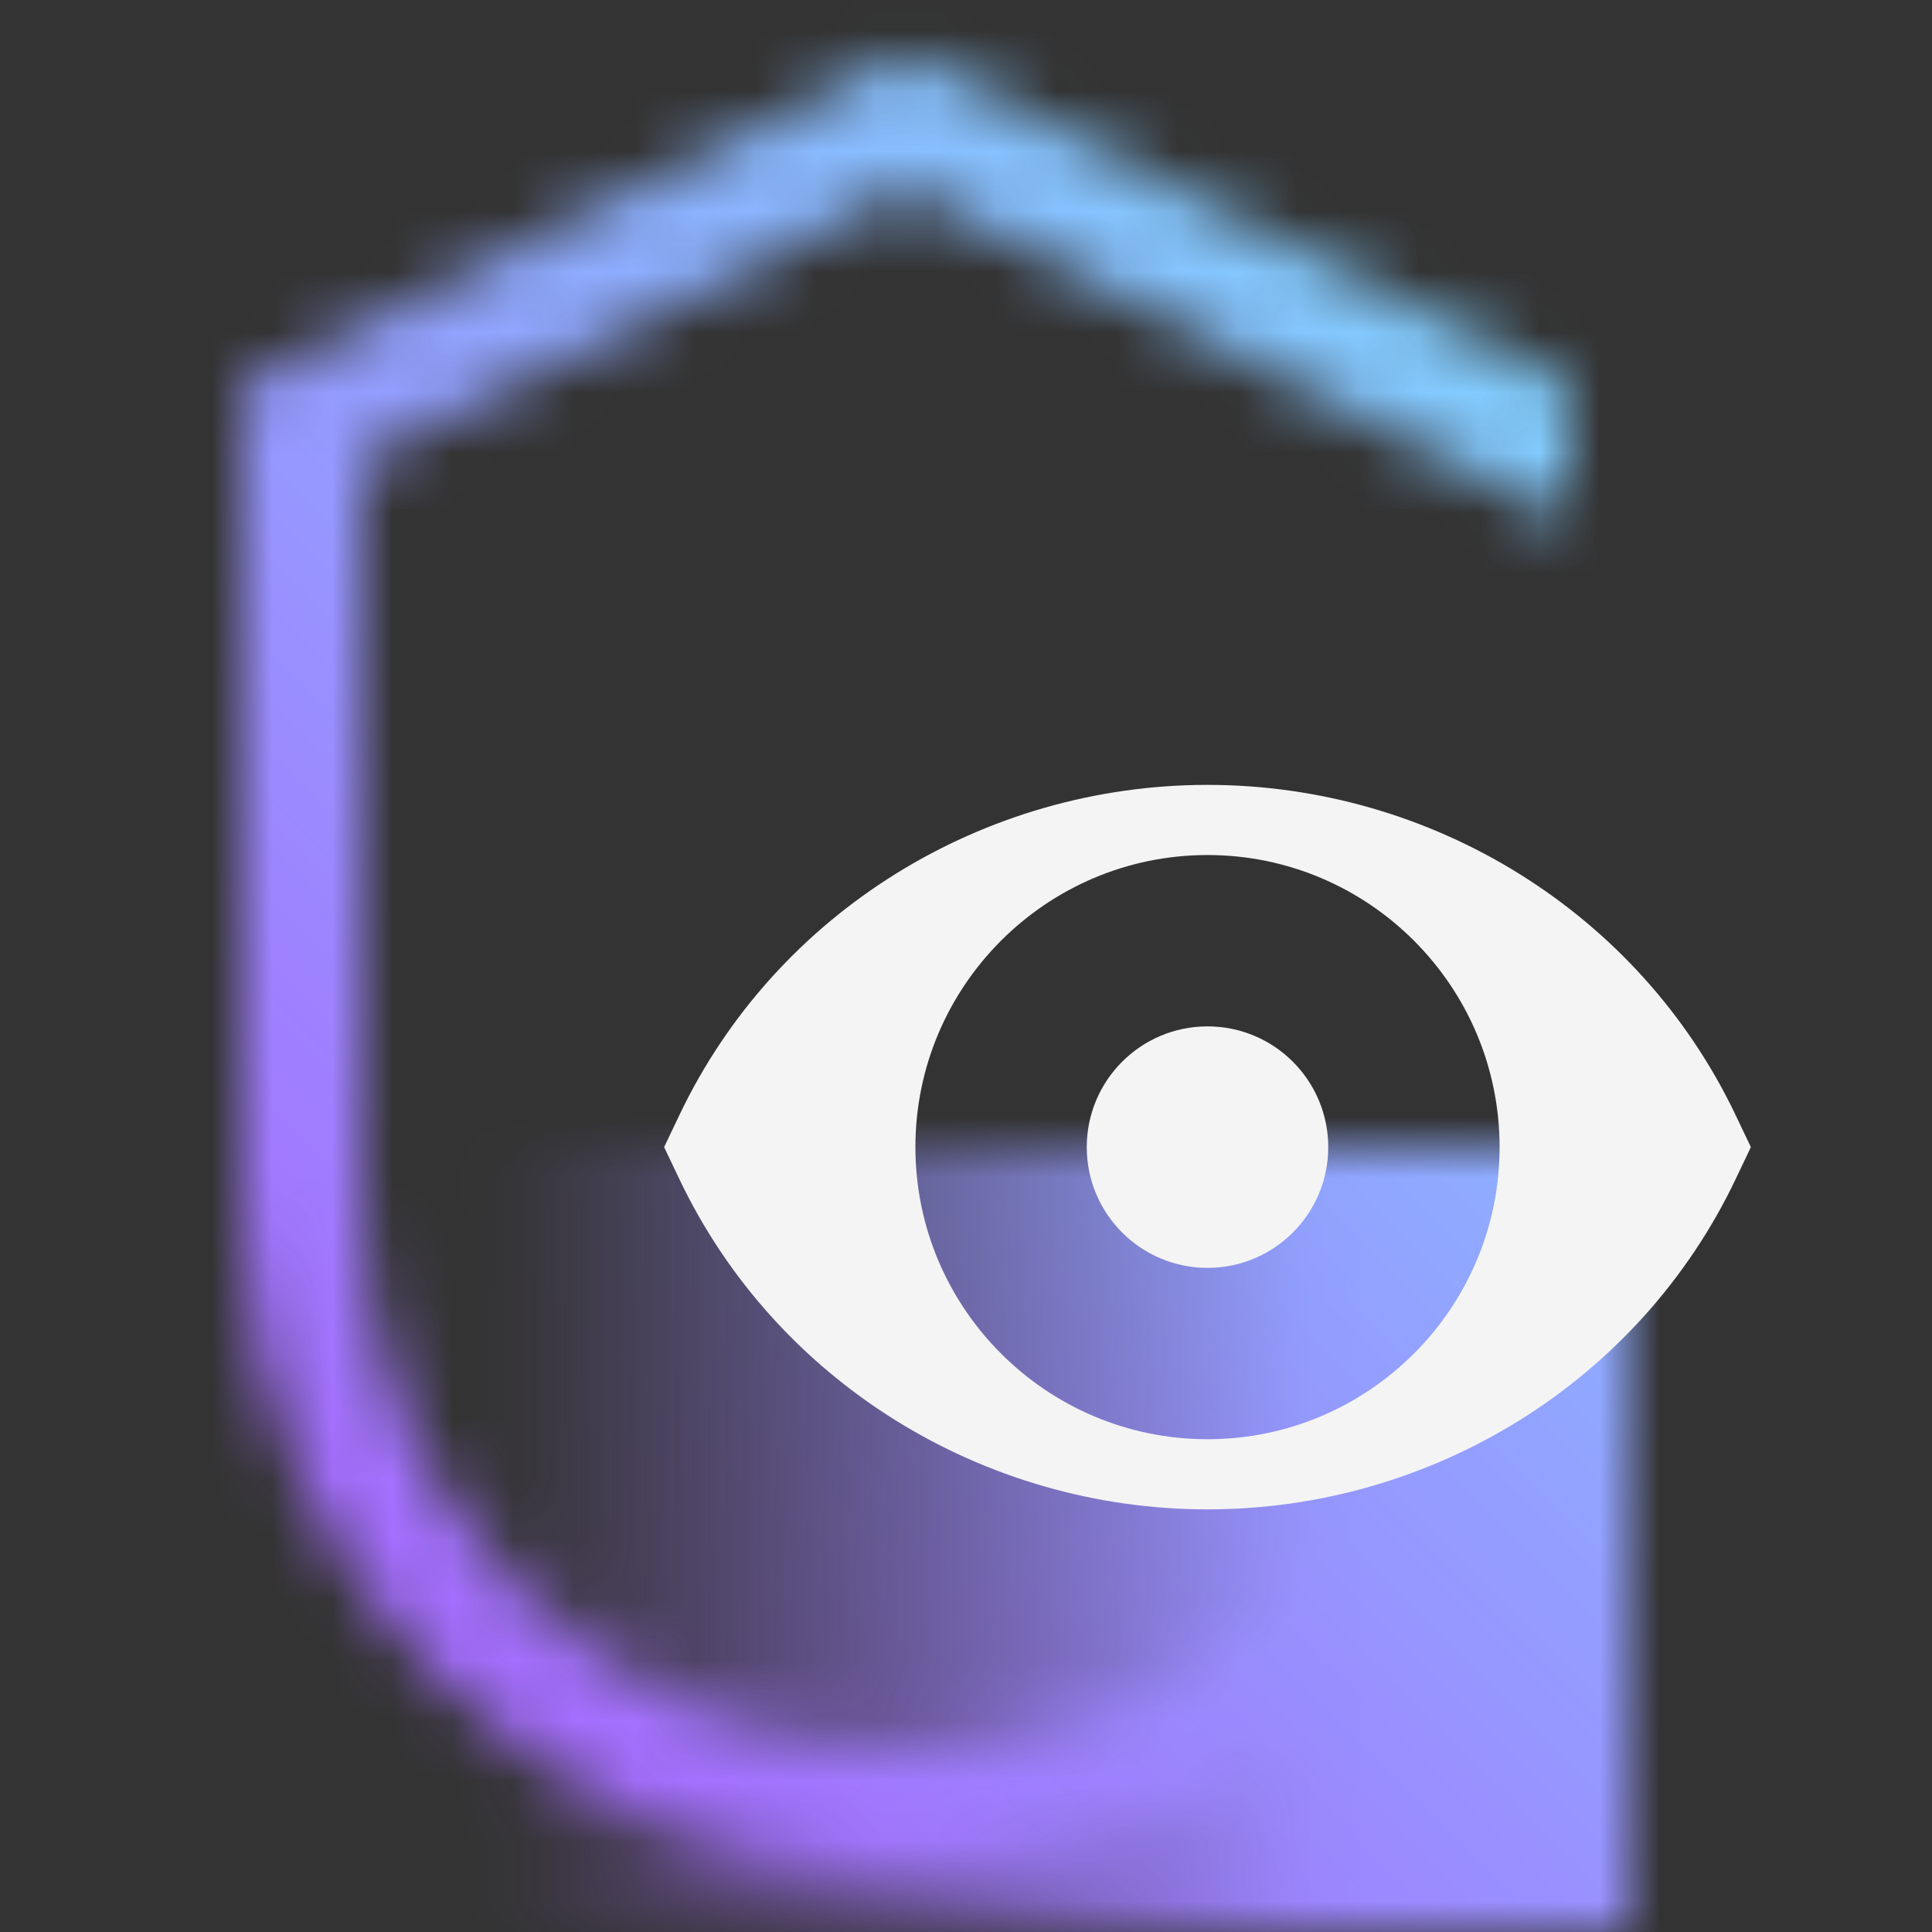 <svg id="SecurityThreatIntelligenceInsights" xmlns="http://www.w3.org/2000/svg" viewBox="0 0 32 32"><rect x="0" y="0" width="32" height="32" fill="#333333" stroke="none"/><defs><linearGradient id="jlszwb4xla" x1="6" y1="25.5" x2="27" y2="25.5" gradientUnits="userSpaceOnUse"><stop offset=".1" stop-opacity="0"/><stop offset=".75"/></linearGradient><linearGradient id="qi9vbnmlxc" x1="0" y1="32" x2="32" y2="0" gradientUnits="userSpaceOnUse"><stop offset=".2" stop-color="#a56eff"/><stop offset=".8" stop-color="#82cfff"/></linearGradient><mask id="410jy14lgb" x="0" y="0" width="32" height="32" maskUnits="userSpaceOnUse"><path d="M15 29c-4.962 0-9-4.038-9-9V7.618l9-4.5 11 5.5V6.382l-11-5.5-11 5.5V20c0 6.065 4.935 11 11 11s11-4.935 11-11h-2c0 4.962-4.038 9-9 9z" style="fill:#fff;stroke-width:0"/><path style="fill:url(#jlszwb4xla);stroke-width:0" d="M6 19h21v13H6z"/></mask></defs><path style="fill:none;stroke-width:0" d="M0 0h32v32H0z"/><g style="mask:url(#410jy14lgb)"><path style="fill:url(#qi9vbnmlxc);stroke-width:0" d="M0 0h32v32H0z"/></g><circle cx="20" cy="19" r="2" style="fill:#f4f4f4;stroke-width:0"/><path d="M28.749 18.473C27.148 15.109 23.713 13 20 13s-7.148 2.108-8.749 5.473L11 19l.251.527C12.852 22.891 16.287 25 20 25s7.148-2.108 8.749-5.473L29 19l-.251-.527zM20 23.838c-2.668 0-4.838-2.17-4.838-4.838s2.17-4.838 4.838-4.838 4.838 2.17 4.838 4.838-2.17 4.838-4.838 4.838z" style="fill:#f4f4f4;stroke-width:0"/></svg>